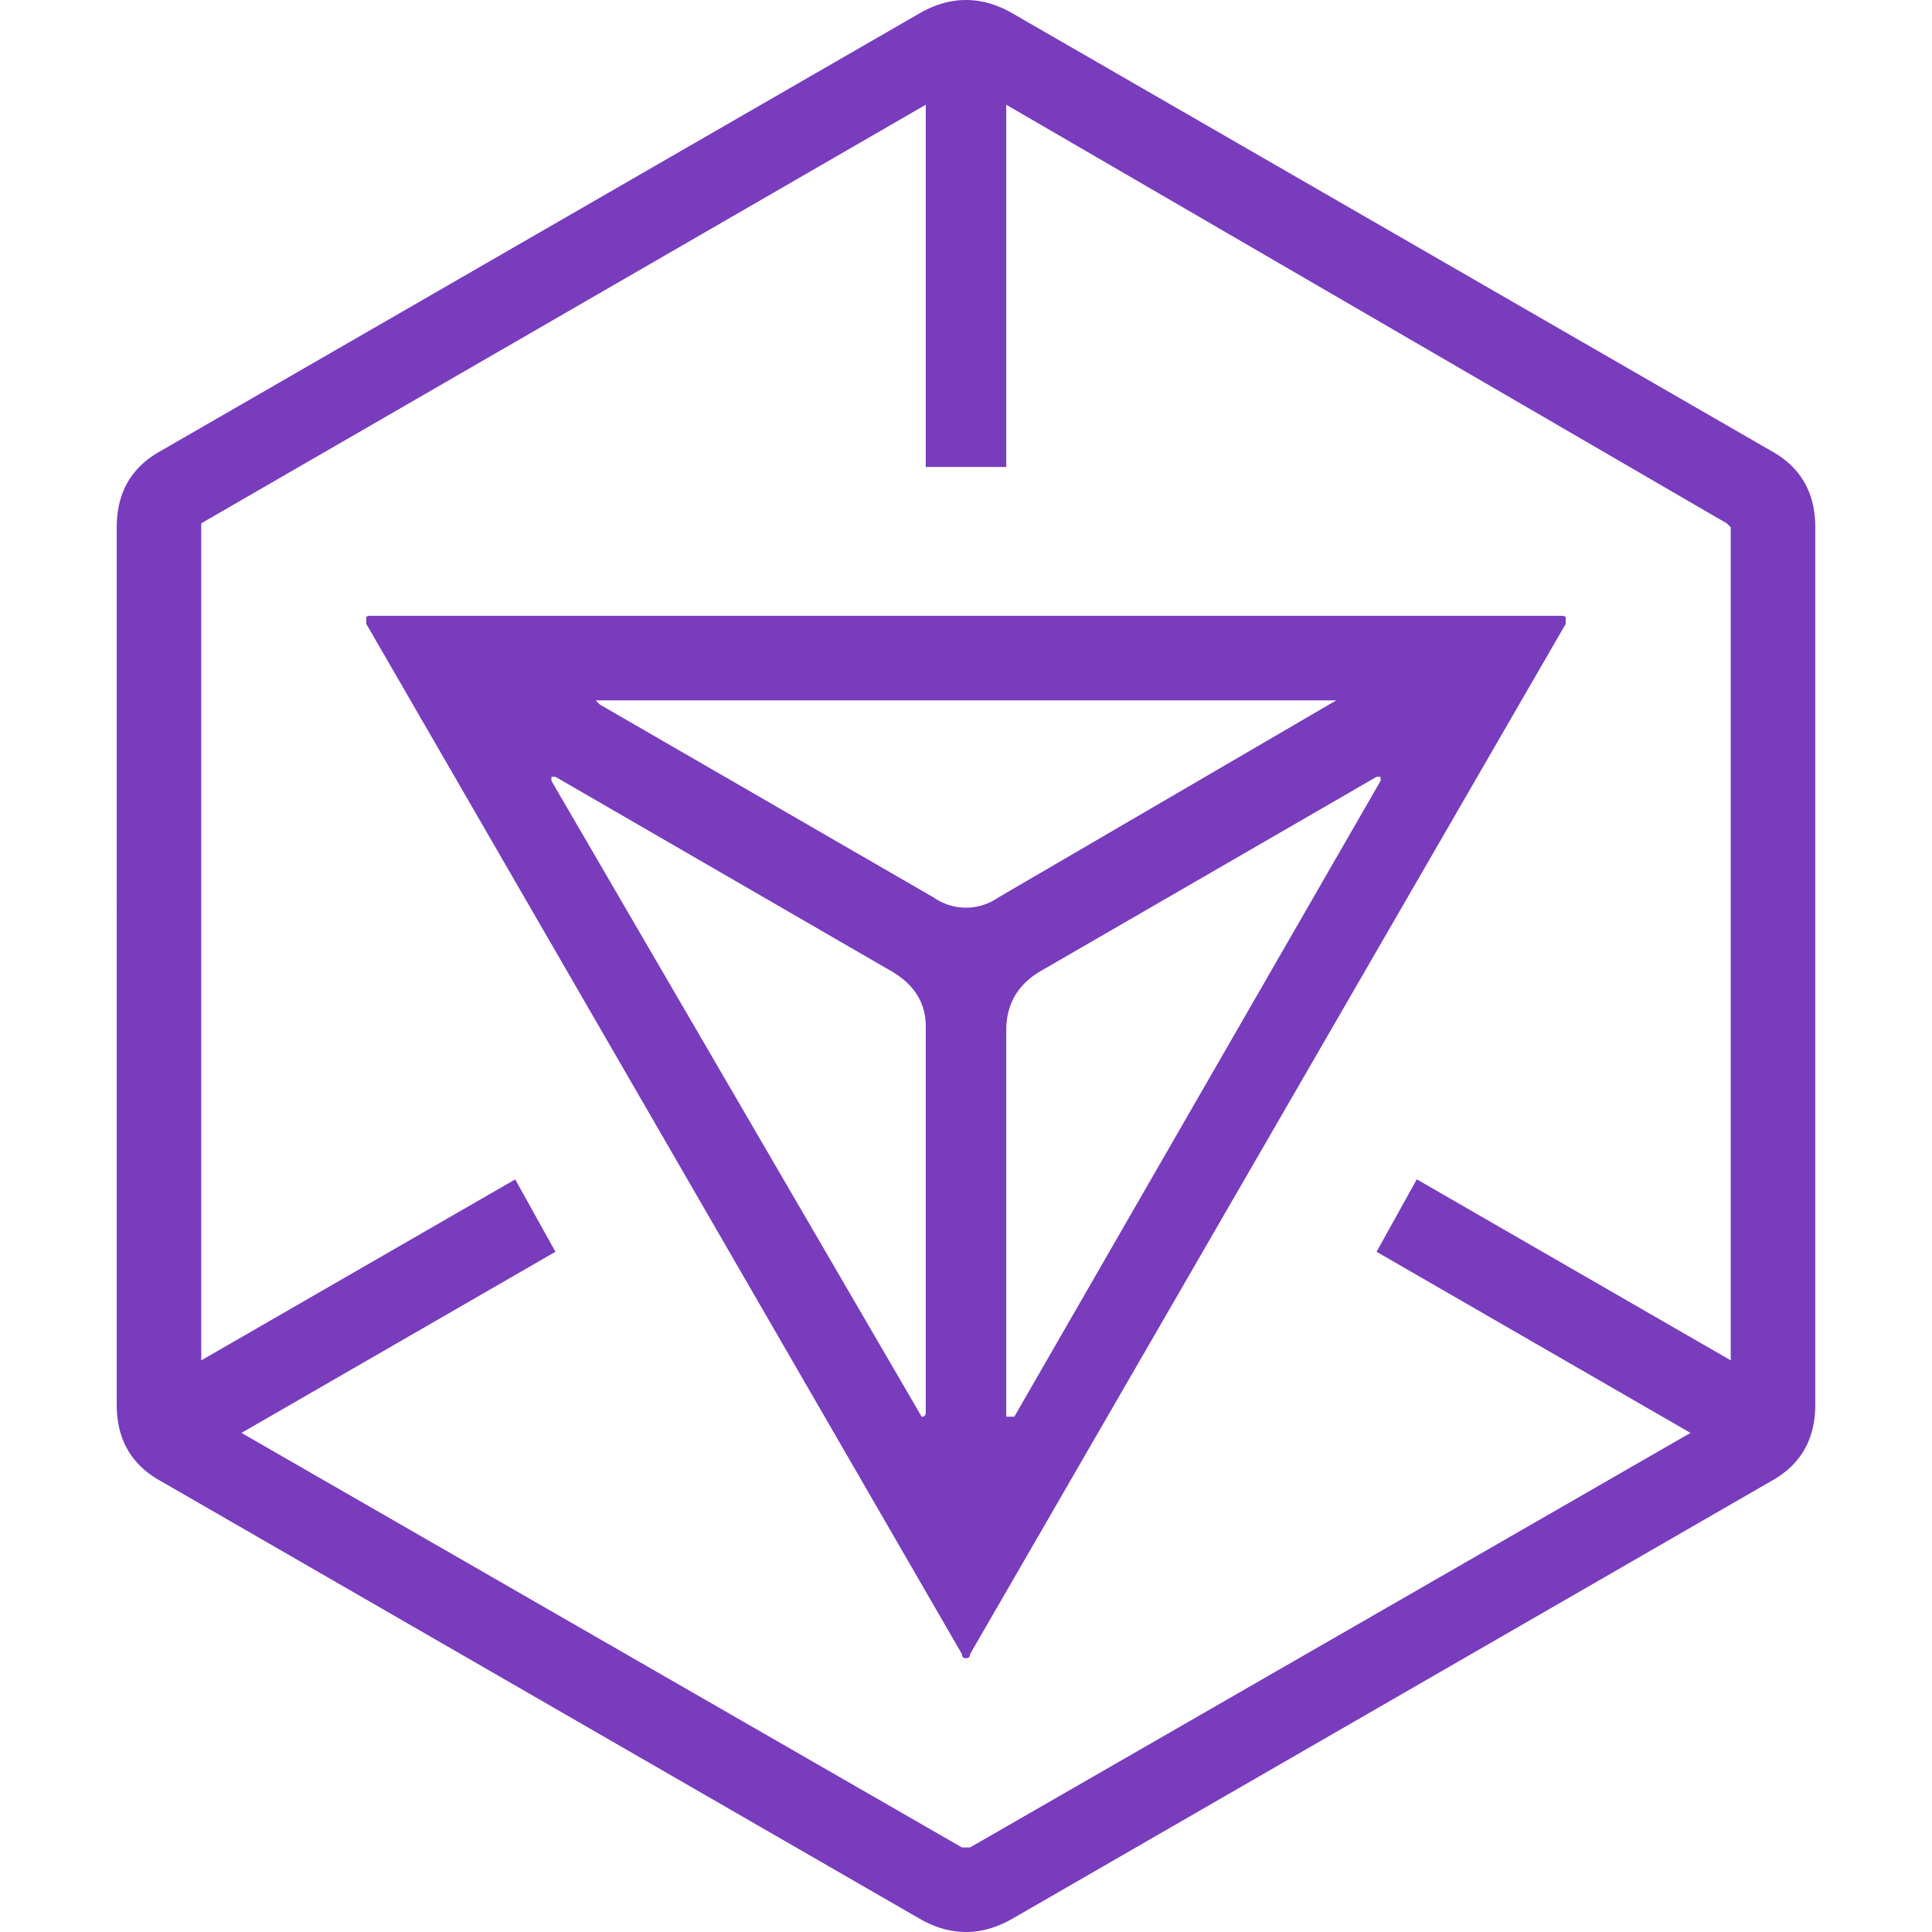 <svg role="img" viewBox="0 0 24 24" xmlns="http://www.w3.org/2000/svg"><style>path { fill: #783CBD; }</style><title>Ingress</title><path d="M22.55 6.55v10.9c0 .434-.184.749-.55.95l-9.45 5.45c-.367.2-.733.2-1.1.0L2 18.4c-.366-.201-.55-.516-.55-.95V6.55c0-.434.184-.749.55-.95L11.45.15c.367-.2.733-.2 1.1.0L22 5.6c.366.201.55.516.55.95zM21 17.8l-3.9-2.25.5-.9 3.9 2.249V6.549l-.05-.048-8.95-5.2v4.5h-1v-4.5l-9 5.2v10.398l3.9-2.248.5.899L3 17.8l8.95 5.15h.1L21 17.8zM4.55 7.675c0-.016.016-.025.05-.025h14.8c.033.0.05.009.05.025v.075l-7.4 12.799c0 .034-.017.05-.05.05-.034.0-.05-.016-.05-.05L4.55 7.75v-.075zm6.95 5.076c0-.301-.15-.533-.45-.7L6.9 9.65h-.05v.05l4.6 7.9c.033.0.05-.019.05-.051v-4.8zm.9-1.601 4.2-2.45H7.4l.05.051 4.15 2.399a.701.701.0 00.8.0zM17.15 9.7v-.05h-.05l-4.15 2.4c-.3.167-.45.417-.45.749v4.8h.1L17.15 9.7z"/></svg>